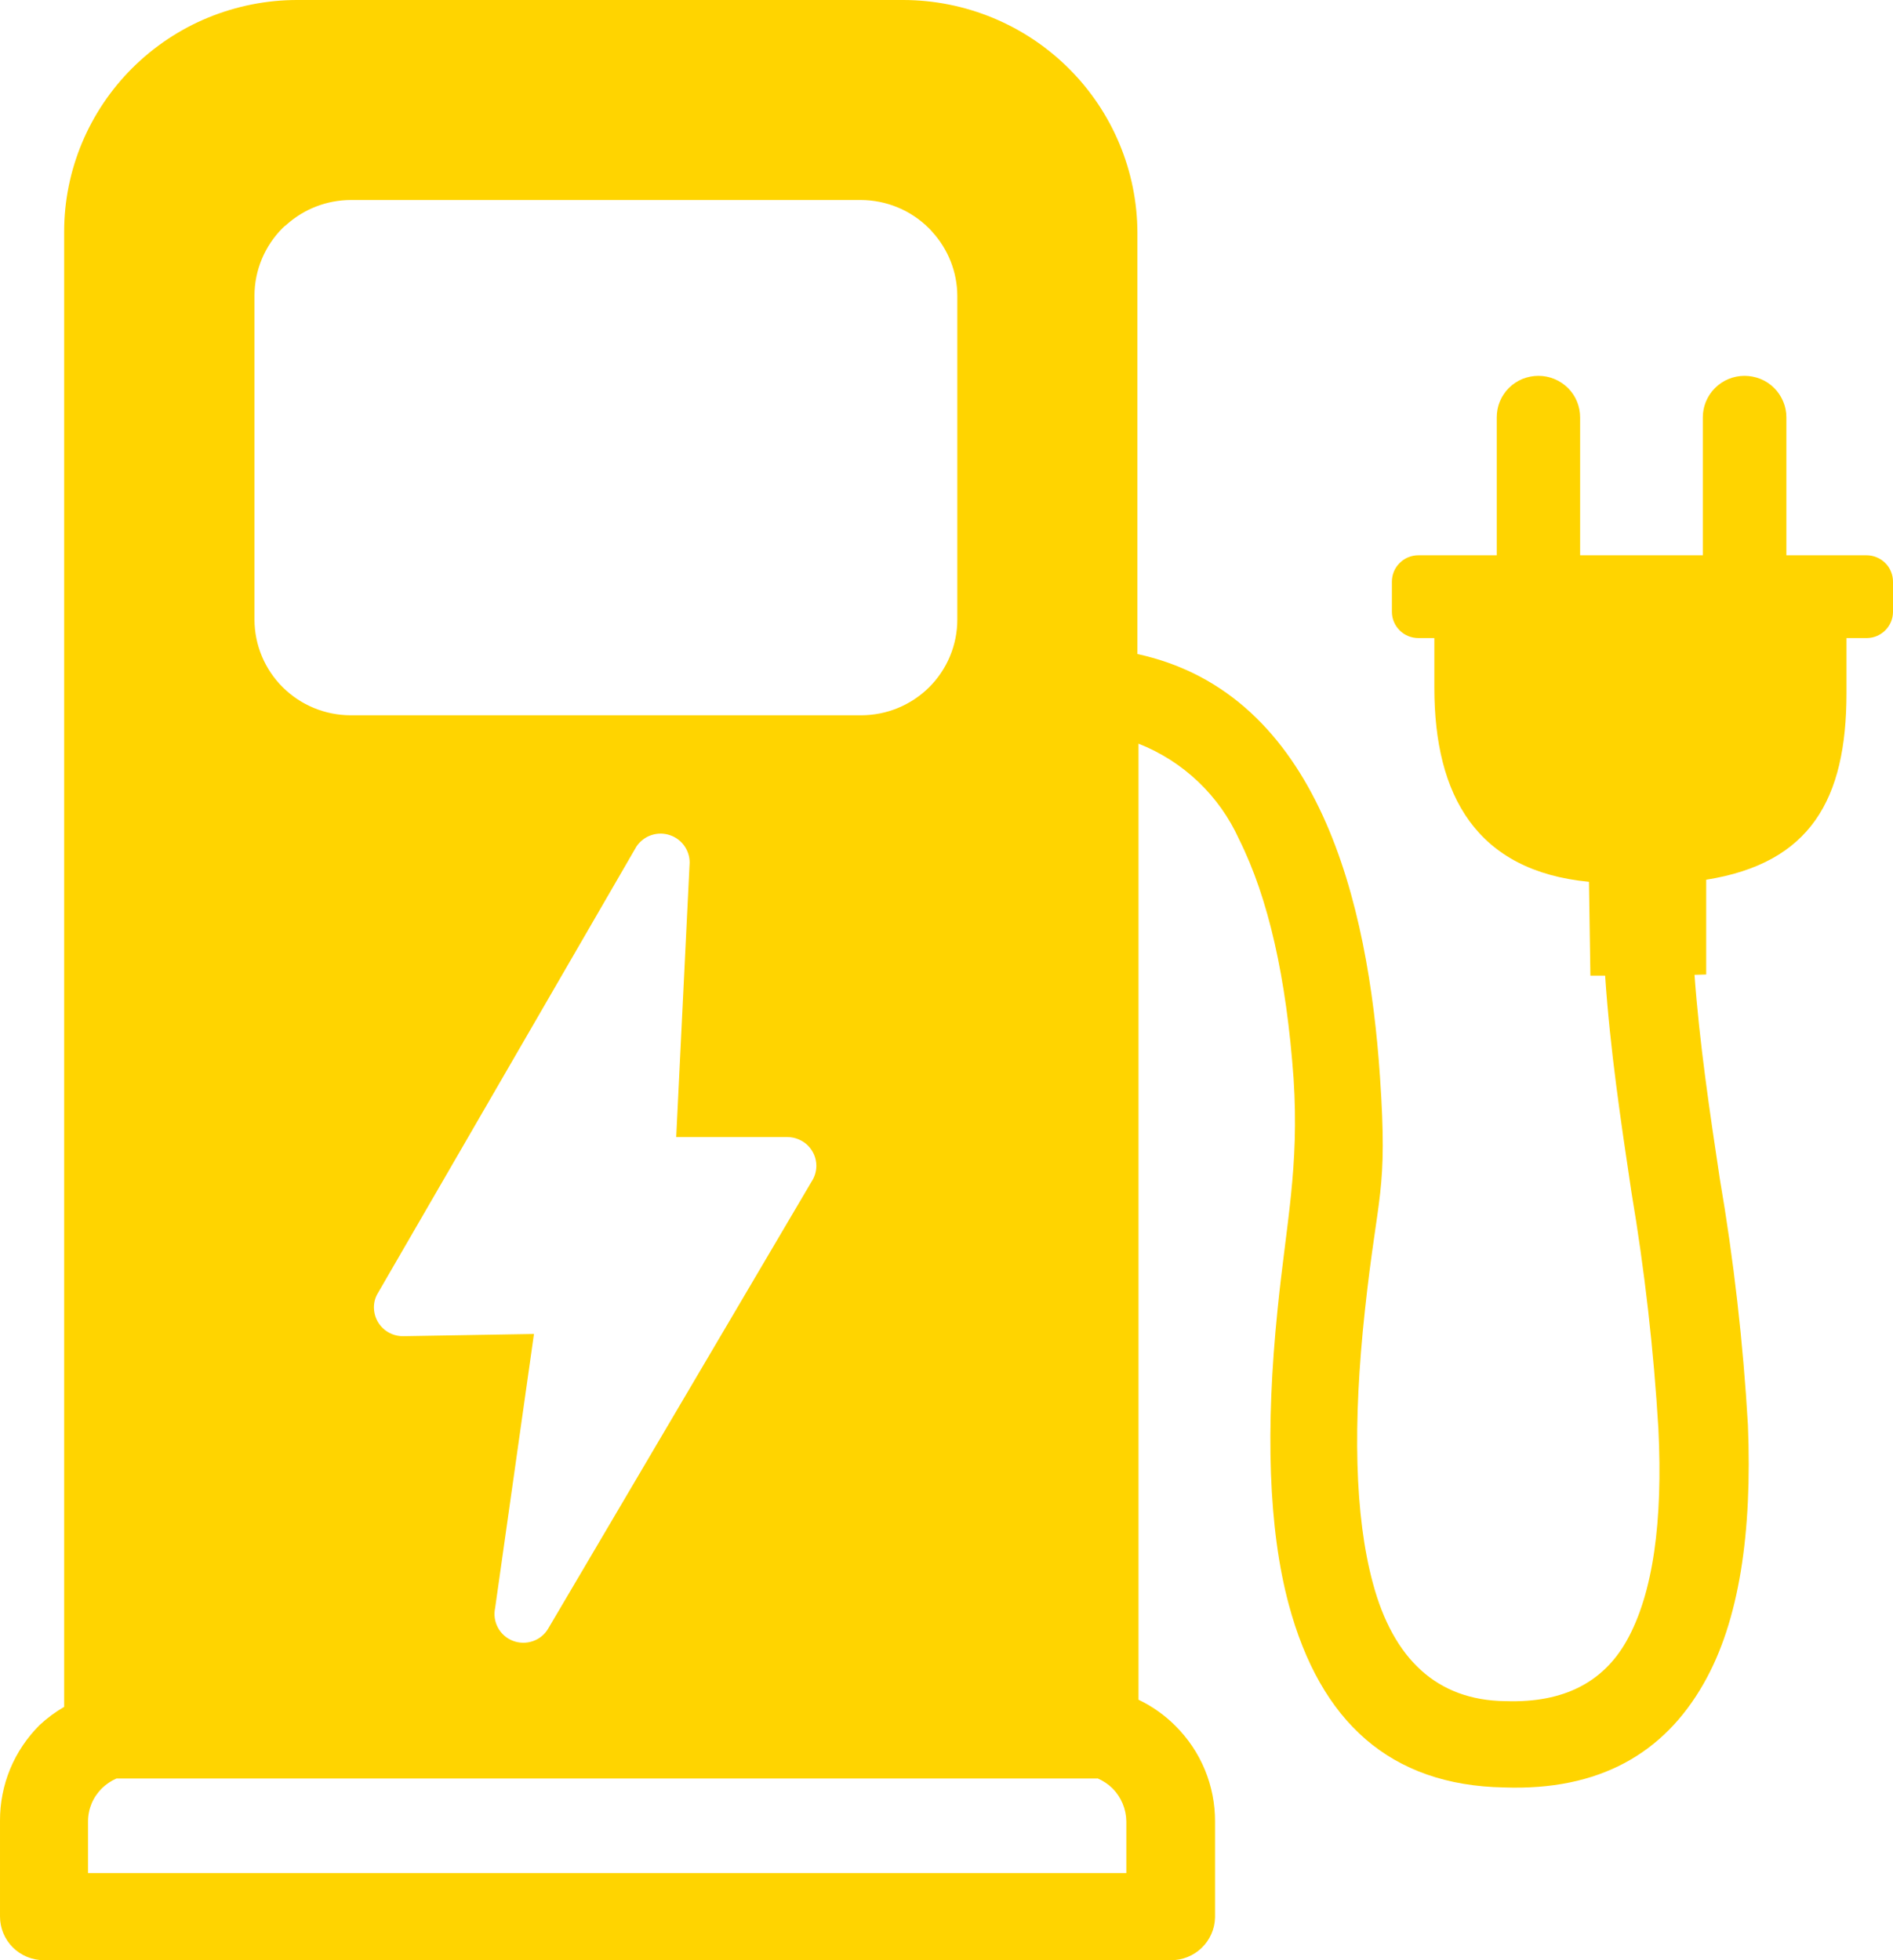 <svg width="28" height="29" viewBox="0 0 28 29" fill="none" xmlns="http://www.w3.org/2000/svg">
<path fill-rule="evenodd" clip-rule="evenodd" d="M25.064 14.422C25.137 15.425 25.287 16.435 25.438 17.438C25.645 18.643 25.783 19.859 25.854 21.08C25.918 22.673 25.728 23.983 25.199 24.908C24.611 25.941 23.655 26.494 22.246 26.444C20.564 26.413 19.53 25.474 19.063 23.739C18.762 22.623 18.716 21.143 18.897 19.373C19.025 18.094 19.219 17.275 19.134 15.959C19.027 14.465 18.762 13.287 18.328 12.418C18.036 11.771 17.503 11.263 16.84 11.002V25.146C17.043 25.243 17.228 25.374 17.386 25.533C17.573 25.719 17.721 25.939 17.822 26.183C17.922 26.426 17.973 26.686 17.972 26.949V28.365C17.969 28.536 17.898 28.698 17.775 28.817C17.652 28.936 17.486 29.002 17.315 29H0.65C0.478 29 0.312 28.932 0.19 28.811C0.068 28.689 2.51072e-05 28.525 2.51072e-05 28.353V26.937C-0.001 26.674 0.05 26.414 0.15 26.171C0.251 25.928 0.399 25.707 0.586 25.521C0.696 25.418 0.818 25.328 0.949 25.252V3.427C0.949 2.976 1.039 2.53 1.213 2.114C1.387 1.698 1.642 1.32 1.962 1.002C2.283 0.684 2.663 0.431 3.082 0.259C3.501 0.088 3.949 -0.001 4.402 3.251e-06H13.363C14.28 0.002 15.159 0.366 15.807 1.011C16.456 1.656 16.821 2.531 16.824 3.443V9.676C19.518 10.261 20.239 13.37 20.412 15.932C20.529 17.658 20.377 17.632 20.189 19.385C20.007 21.068 20.038 22.425 20.306 23.419C20.607 24.544 21.254 25.153 22.26 25.167H22.272C23.14 25.196 23.716 24.879 24.056 24.282C24.456 23.574 24.596 22.5 24.53 21.141C24.46 19.967 24.327 18.797 24.131 17.637C23.975 16.589 23.816 15.534 23.742 14.434H23.524L23.503 13.046C21.843 12.886 21.216 11.774 21.216 10.176V9.44H20.979C20.875 9.44 20.776 9.399 20.703 9.326C20.629 9.253 20.588 9.154 20.588 9.051V8.605C20.588 8.501 20.629 8.402 20.703 8.329C20.776 8.256 20.875 8.215 20.979 8.215H22.139V6.174C22.139 6.093 22.154 6.013 22.185 5.939C22.216 5.864 22.262 5.796 22.319 5.739C22.376 5.682 22.445 5.637 22.519 5.606C22.594 5.576 22.675 5.56 22.756 5.56C22.919 5.56 23.076 5.625 23.192 5.74C23.308 5.855 23.372 6.011 23.372 6.174V8.215H25.187V6.174C25.187 6.011 25.252 5.855 25.368 5.74C25.483 5.625 25.64 5.56 25.804 5.56C25.885 5.56 25.965 5.576 26.04 5.606C26.116 5.637 26.184 5.682 26.241 5.739C26.299 5.796 26.344 5.864 26.375 5.938C26.407 6.013 26.423 6.093 26.423 6.174V8.215H27.609C27.66 8.215 27.711 8.225 27.758 8.245C27.806 8.264 27.849 8.293 27.885 8.329C27.922 8.365 27.951 8.408 27.97 8.456C27.99 8.503 28 8.554 28 8.605V9.055C27.999 9.156 27.958 9.253 27.887 9.324C27.816 9.396 27.72 9.438 27.618 9.44H27.312V10.254C27.312 11.831 26.776 12.77 25.237 13.015V14.417L25.064 14.422ZM10.012 16.822H11.646C11.702 16.822 11.758 16.833 11.81 16.855C11.862 16.876 11.91 16.908 11.95 16.947C11.989 16.987 12.021 17.034 12.043 17.086C12.064 17.138 12.075 17.193 12.075 17.249C12.074 17.334 12.049 17.415 12.002 17.485L8.109 24.093C8.058 24.181 7.977 24.247 7.881 24.28C7.785 24.313 7.68 24.311 7.585 24.274C7.49 24.237 7.412 24.168 7.364 24.078C7.317 23.989 7.302 23.886 7.324 23.787L7.898 19.735L5.963 19.768C5.85 19.769 5.742 19.726 5.661 19.648C5.58 19.57 5.534 19.464 5.531 19.352C5.529 19.273 5.549 19.195 5.591 19.128L9.416 12.52C9.47 12.442 9.548 12.383 9.638 12.354C9.729 12.324 9.826 12.326 9.916 12.358C10.006 12.39 10.082 12.45 10.133 12.53C10.184 12.61 10.208 12.704 10.199 12.798L10.002 16.822H10.012ZM5.185 2.959H12.732C13.11 2.96 13.471 3.109 13.738 3.375C13.755 3.394 13.774 3.41 13.79 3.431C14.026 3.69 14.158 4.026 14.16 4.375V9.166C14.16 9.542 14.01 9.902 13.743 10.168C13.476 10.433 13.114 10.582 12.737 10.582H5.185C4.808 10.581 4.448 10.432 4.182 10.167C3.915 9.902 3.765 9.542 3.764 9.166V4.373C3.765 3.998 3.915 3.638 4.182 3.372C4.199 3.355 4.219 3.338 4.239 3.323C4.499 3.09 4.837 2.96 5.187 2.959H5.185ZM16.233 26.312H1.722C1.642 26.347 1.568 26.397 1.506 26.458C1.442 26.522 1.39 26.598 1.355 26.682C1.32 26.766 1.302 26.856 1.302 26.947V27.711H16.66V26.947C16.658 26.764 16.585 26.589 16.456 26.458C16.392 26.395 16.316 26.345 16.233 26.309V26.312Z" fill="#FFD400"/>
</svg>
